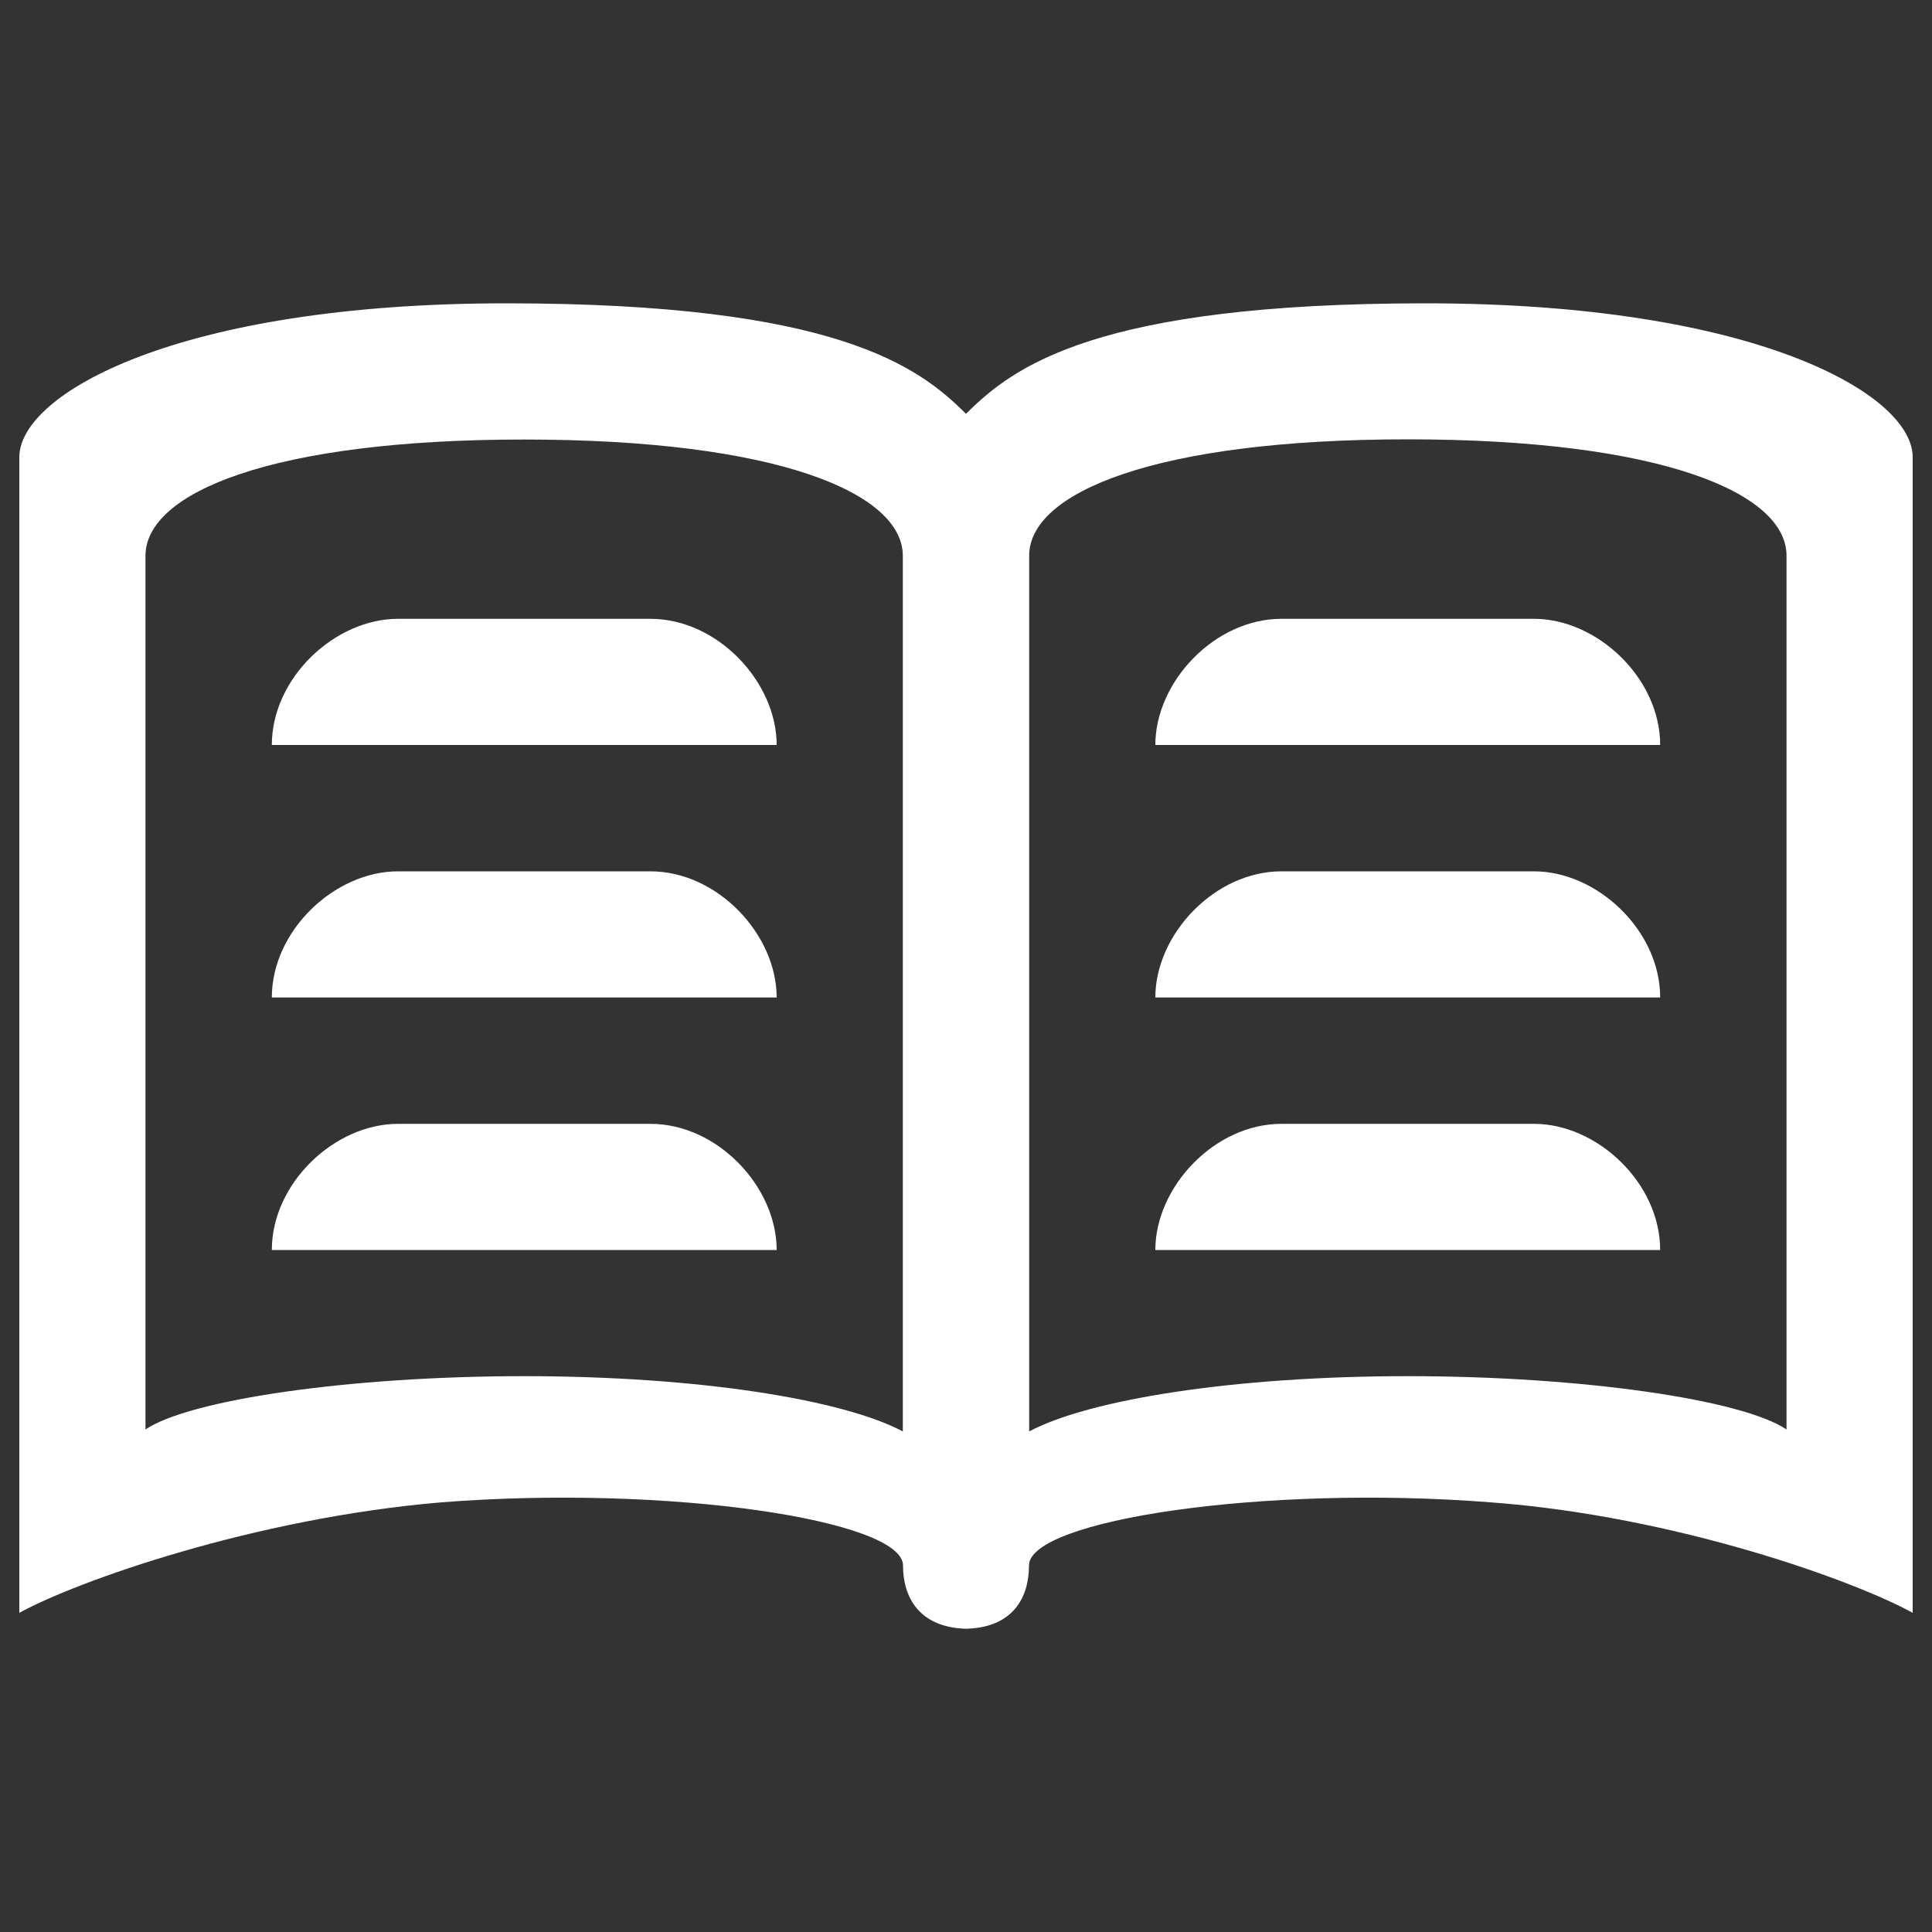 <?xml version="1.0" encoding="utf-8"?>
<!DOCTYPE svg PUBLIC "-//W3C//DTD SVG 1.1//EN" "http://www.w3.org/Graphics/SVG/1.1/DTD/svg11.dtd">
<svg version="1.1" xmlns="http://www.w3.org/2000/svg" xmlns:xlink="http://www.w3.org/1999/xlink" fill="#FFFFFF" x="0px" y="0px" viewBox="0 0 1000 1000" enable-background="new 0 0 1000 1000" xml:space="preserve">
<rect x="0" y="0" width="1000" height="1000" fill="#333333" stroke="none"/>
<g><g><path d="M794,581.7H663.3c-34.7,0-65.3,32.7-65.3,65.3h261.3C859.3,612.3,826.7,581.7,794,581.7z M737.9,157c-170.5,0-213.4,32.7-237.9,57.2c-24.5-24.5-67.4-57.2-237.9-57.2C91.7,157,10,204,10,236.6v598.2c29.6-16.3,121.5-49,218.5-57.2c117.4-9.2,238.9,9.2,238.9,32.7c0,16.3,8.2,31.6,31.6,32.7c0,0,0,0,1,0c0,0,0,0,1,0c23.5-1,31.6-16.3,31.6-32.7c0-23.5,121.5-41.9,238.9-32.7c96,7.1,188.9,40.8,218.5,57.2V236.6C990,204,908.3,157,737.9,157z M467.3,740.9c-30.6-16.3-105.1-28.6-196-28.6c-90.9,0-173.5,12.3-196,27.6c0,0,0-419.6,0-452.2c0-32.7,65.3-60.2,196-60.2c130.7,0,196,27.6,196,60.2C467.3,320.3,467.3,740.9,467.3,740.9z M924.7,739.9c-22.5-15.3-105.1-27.6-196-27.6c-90.9,0-165.4,12.3-196,28.6c0,0,0-420.6,0-453.3c0-32.7,65.3-60.2,196-60.2c130.7,0,196,27.6,196,60.2C924.7,320.3,924.7,739.9,924.7,739.9z M794,451H663.3c-34.7,0-65.3,32.7-65.3,65.3h261.3C859.3,481.6,826.7,451,794,451z M794,320.3H663.3c-34.7,0-65.3,32.7-65.3,65.3h261.3C859.3,351,826.7,320.3,794,320.3z M336.7,451H206c-32.7,0-65.3,30.6-65.3,65.3H402C402,483.7,371.4,451,336.7,451z M336.7,581.7H206c-32.7,0-65.3,30.6-65.3,65.3H402C402,614.3,371.4,581.7,336.7,581.7z M336.7,320.3H206c-32.7,0-65.3,30.6-65.3,65.3H402C402,353,371.4,320.3,336.7,320.3z"/></g></g>
</svg>